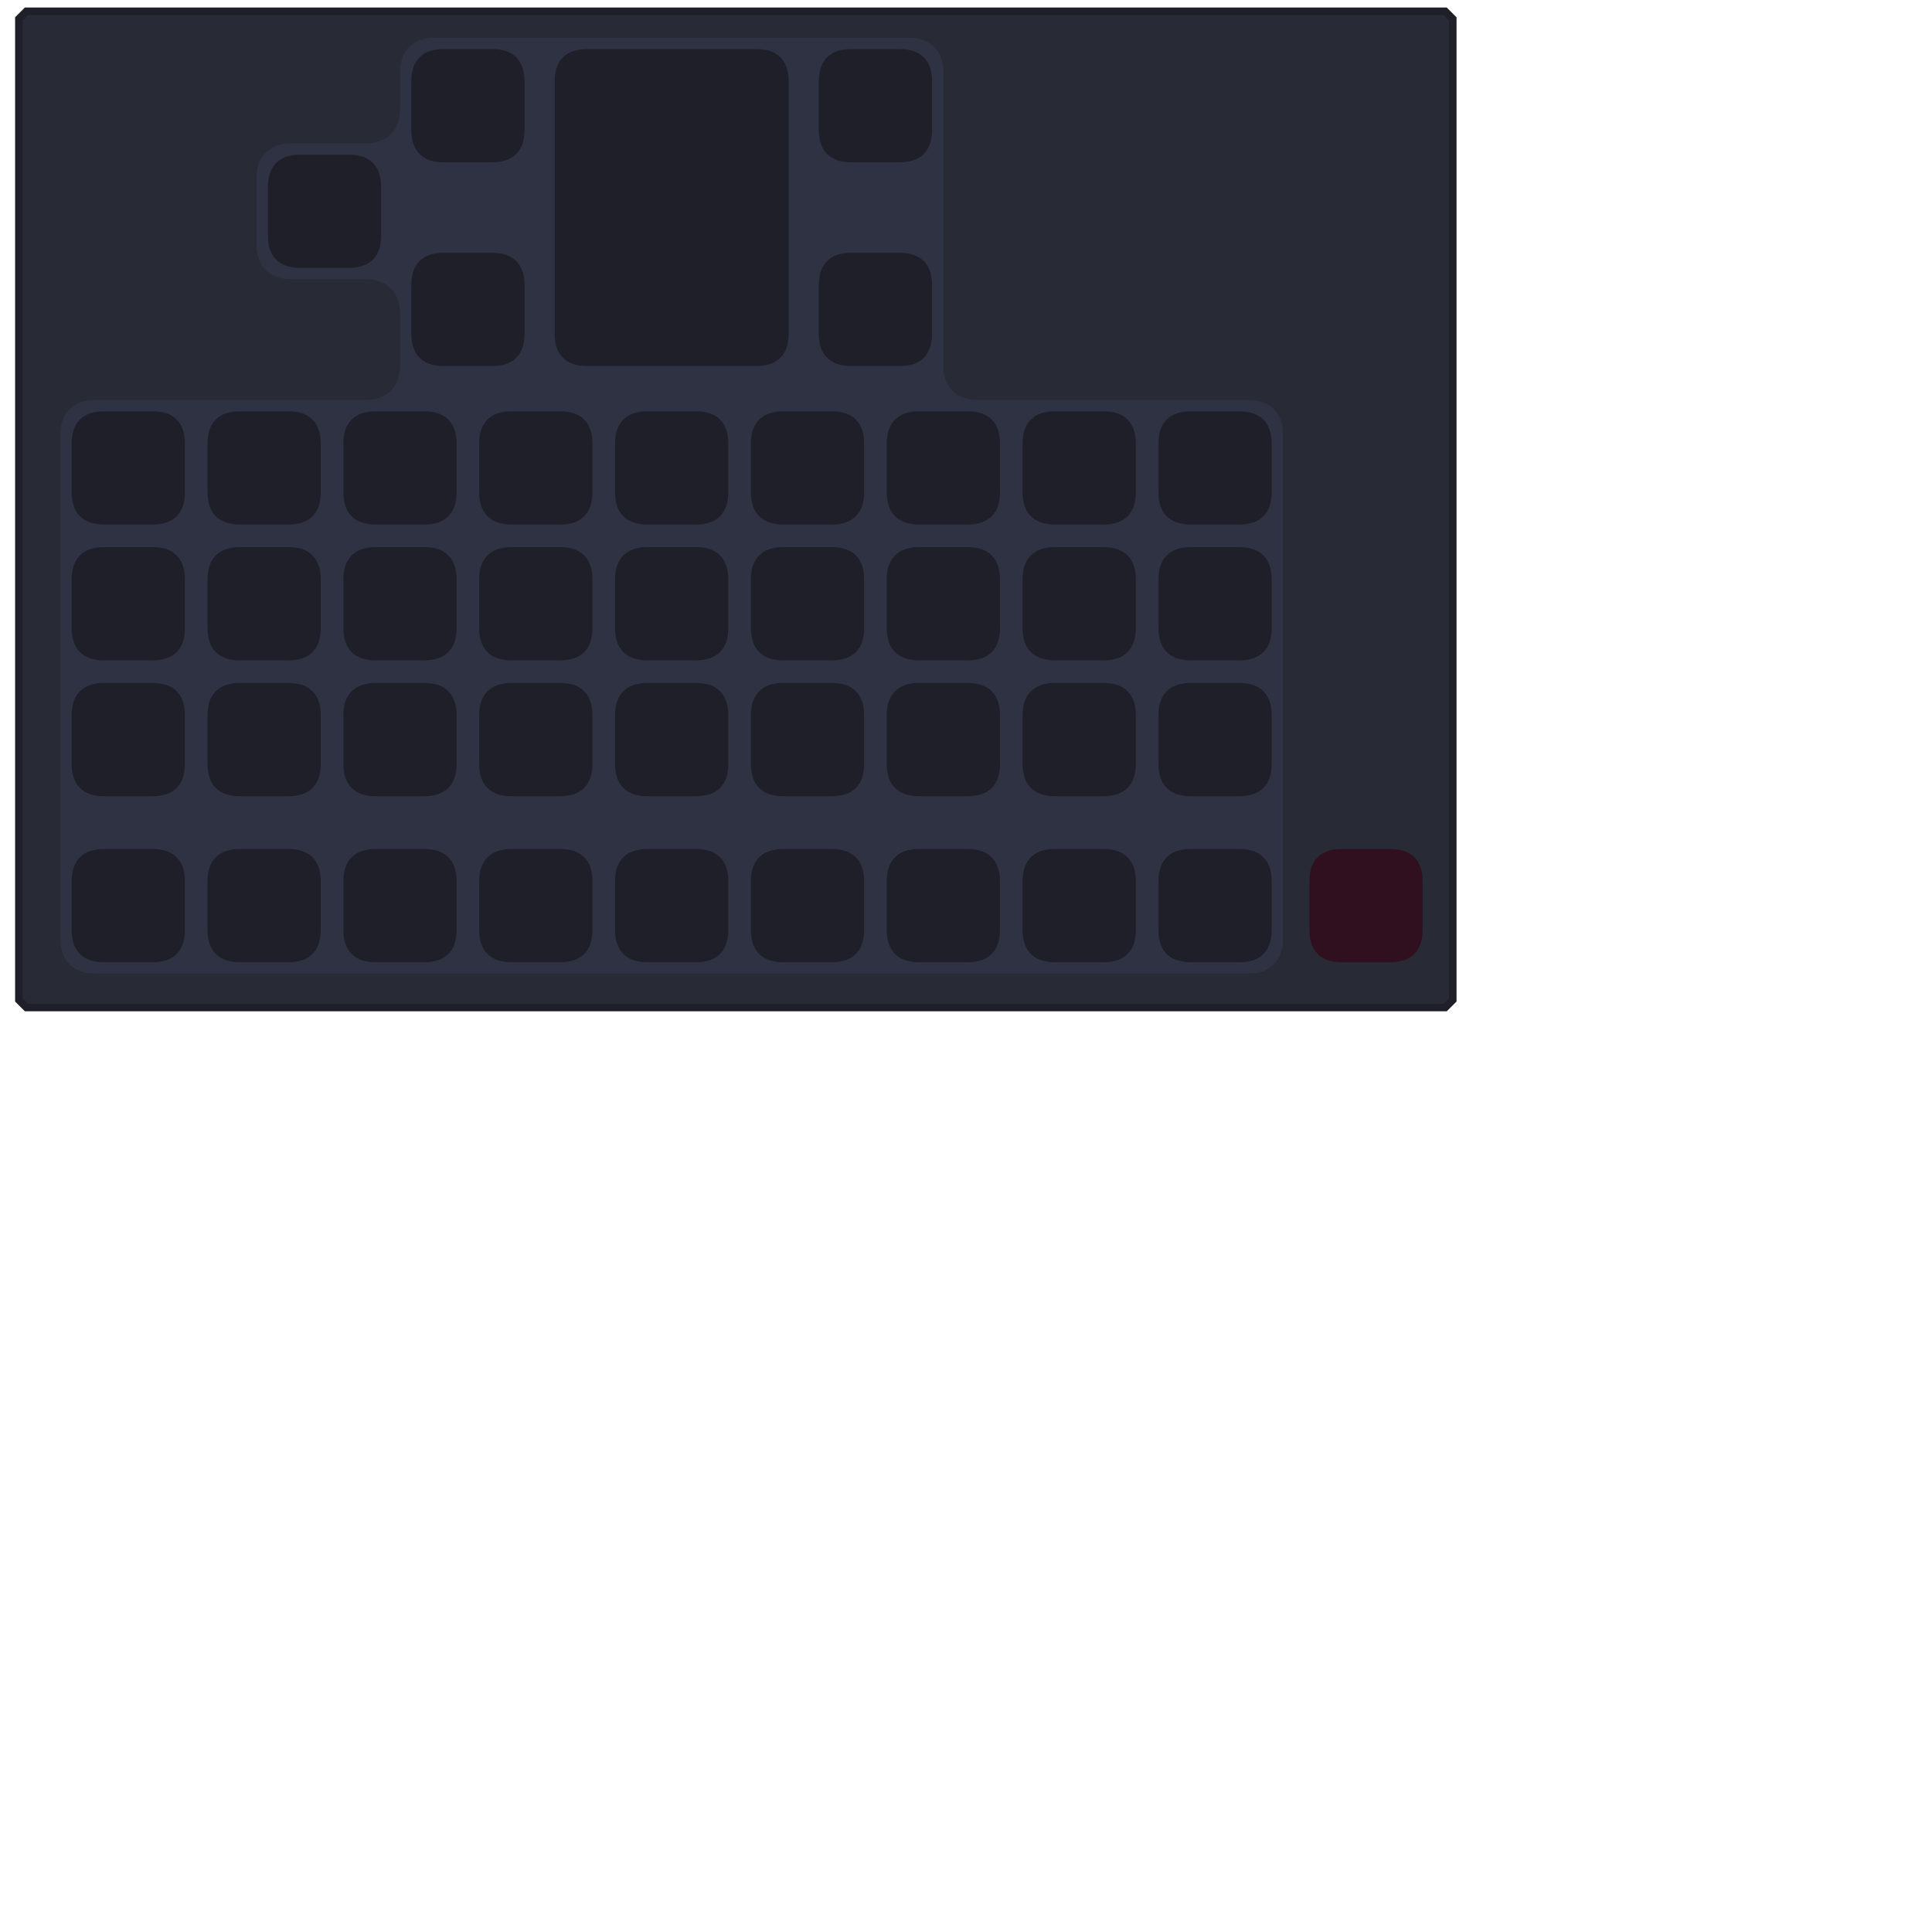 <?xml version="1.0" encoding="UTF-8" standalone="no"?>
<!-- Created with Inkscape (http://www.inkscape.org/) -->

<svg
   version="1.1"
   id="svg1167"
   width="1024"
   height="1024"
   viewBox="0 0 1024 1024"
   sodipodi:docname="tab_inventory.svg"
   xml:space="preserve"
   inkscape:version="1.3 (0e150ed6c4, 2023-07-21)"
   inkscape:export-filename="tab_inventory.png"
   inkscape:export-xdpi="96"
   inkscape:export-ydpi="96"
   xmlns:inkscape="http://www.inkscape.org/namespaces/inkscape"
   xmlns:sodipodi="http://sodipodi.sourceforge.net/DTD/sodipodi-0.dtd"
   xmlns="http://www.w3.org/2000/svg"
   xmlns:svg="http://www.w3.org/2000/svg"><defs
     id="defs1171" /><sodipodi:namedview
     id="namedview1169"
     pagecolor="#505050"
     bordercolor="#eeeeee"
     borderopacity="1"
     inkscape:showpageshadow="0"
     inkscape:pageopacity="0"
     inkscape:pagecheckerboard="0"
     inkscape:deskcolor="#505050"
     showgrid="true"
     inkscape:zoom="1.84375"
     inkscape:cx="39.59322"
     inkscape:cy="298.0339"
     inkscape:window-width="5070"
     inkscape:window-height="1440"
     inkscape:window-x="0"
     inkscape:window-y="0"
     inkscape:window-maximized="1"
     inkscape:current-layer="svg1167"><inkscape:grid
       type="xygrid"
       id="grid1294"
       snapvisiblegridlinesonly="true"
       originx="0"
       originy="0"
       spacingy="1"
       spacingx="1"
       units="px"
       visible="true"
       empspacing="4" /></sodipodi:namedview><g
     id="g1134"
     inkscape:label="Inventory"
     style="display:inline"
     transform="translate(4,-120)"><path
       style="display:inline;opacity:1;fill:#282a36;fill-opacity:1;stroke:#1e1f29;stroke-width:4;stroke-linecap:butt;stroke-linejoin:miter;stroke-miterlimit:4;stroke-dasharray:none;stroke-opacity:1"
       d="m 10,126 -4,4 v 520 l 4,4 h 752 l 4,-4 V 130 l -4,-4 z"
       id="path6627-6"
       sodipodi:nodetypes="ccccccccc"
       inkscape:label="Panel" /><path
       id="path24389-0-9-3"
       style="display:inline;fill:#2e3242;fill-opacity:1;stroke:#000000;stroke-width:0;stroke-linecap:butt;stroke-linejoin:miter;stroke-miterlimit:4;stroke-dasharray:none;stroke-opacity:1"
       inkscape:label="Slot Outline"
       d="M 226 140 C 215 140 208 147 208 158 L 208 178 C 208 189 201 196 190 196 L 150 196 C 139 196 132 203 132 214 L 132 250 C 132 261 139 268 150 268 L 190 268 C 201 268 208 275 208 286 L 208 314 C 208 325 201 332 190 332 L 46 332 C 35 332 28 339 28 350 L 28 618 C 28 629 35 636 46 636 L 658 636 C 669 636 676 629 676 618 L 676 350 C 676 339 669 332 658 332 L 514 332 C 503 332 496 325 496 314 L 496 158 C 496 147 489 140 478 140 L 226 140 z " /><path
       id="path19954-5-61-2-7-1-0-6"
       clip-path="none"
       style="display:inline;fill:#1e1f29;fill-opacity:1;stroke:#000000;stroke-width:0;stroke-linecap:butt;stroke-linejoin:miter;stroke-miterlimit:4;stroke-dasharray:none;stroke-opacity:1"
       inkscape:label="Slot"
       transform="translate(432)"
       d="m 94,587 v 26 c 0,11 -6,17 -17,17 H 51 c -11,0 -17,-6 -17,-17 v -26 c 0,-11 6,-17 17,-17 h 26 c 11,0 17,6 17,17 z m 72,0 v 26 c 0,11 -6,17 -17,17 h -26 c -11,0 -17,-6 -17,-17 v -26 c 0,-11 6,-17 17,-17 h 26 c 11,0 17,6 17,17 z m 72,0 v 26 c 0,11 -6,17 -17,17 h -26 c -11,0 -17,-6 -17,-17 v -26 c 0,-11 6,-17 17,-17 h 26 c 11,0 17,6 17,17 z m -216,0 v 26 c 0,11 -6,17 -17,17 h -26 c -11,0 -17,-6 -17,-17 v -26 c 0,-11 6,-17 17,-17 H 5 c 11,0 17,6 17,17 z m -72,0 v 26 c 0,11 -6,17 -17,17 h -26 c -11,0 -17,-6 -17,-17 v -26 c 0,-11 6,-17 17,-17 h 26 c 11,0 17,6 17,17 z m -72,0 v 26 c 0,11 -6,17 -17,17 h -26 c -11,0 -17,-6 -17,-17 v -26 c 0,-11 6,-17 17,-17 h 26 c 11,0 17,6 17,17 z M 22,499 v 26 c 0,11 -6,17 -17,17 h -26 c -11,0 -17,-6 -17,-17 v -26 c 0,-11 6,-17 17,-17 H 5 c 11,0 17,6 17,17 z m -72,0 v 26 c 0,11 -6,17 -17,17 h -26 c -11,0 -17,-6 -17,-17 v -26 c 0,-11 6,-17 17,-17 h 26 c 11,0 17,6 17,17 z m -72,0 v 26 c 0,11 -6,17 -17,17 h -26 c -11,0 -17,-6 -17,-17 v -26 c 0,-11 6,-17 17,-17 h 26 c 11,0 17,6 17,17 z m -72,88 v 26 c 0,11 -6,17 -17,17 h -26 c -11,0 -17,-6 -17,-17 v -26 c 0,-11 6,-17 17,-17 h 26 c 11,0 17,6 17,17 z m -72,0 v 26 c 0,11 -6,17 -17,17 h -26 c -11,0 -17,-6 -17,-17 v -26 c 0,-11 6,-17 17,-17 h 26 c 11,0 17,6 17,17 z m -72,0 v 26 c 0,11 -6,17 -17,17 h -26 c -11,0 -17,-6 -17,-17 v -26 c 0,-11 6,-17 17,-17 h 26 c 11,0 17,6 17,17 z m 576,-88 v 26 c 0,11 -6,17 -17,17 h -26 c -11,0 -17,-6 -17,-17 v -26 c 0,-11 6,-17 17,-17 h 26 c 11,0 17,6 17,17 z m -72,0 v 26 c 0,11 -6,17 -17,17 h -26 c -11,0 -17,-6 -17,-17 v -26 c 0,-11 6,-17 17,-17 h 26 c 11,0 17,6 17,17 z m -72,0 v 26 c 0,11 -6,17 -17,17 H 51 c -11,0 -17,-6 -17,-17 v -26 c 0,-11 6,-17 17,-17 h 26 c 11,0 17,6 17,17 z m -288,0 v 26 c 0,11 -6,17 -17,17 h -26 c -11,0 -17,-6 -17,-17 v -26 c 0,-11 6,-17 17,-17 h 26 c 11,0 17,6 17,17 z m -72,0 v 26 c 0,11 -6,17 -17,17 h -26 c -11,0 -17,-6 -17,-17 v -26 c 0,-11 6,-17 17,-17 h 26 c 11,0 17,6 17,17 z m -72,0 v 26 c 0,11 -6,17 -17,17 h -26 c -11,0 -17,-6 -17,-17 v -26 c 0,-11 6,-17 17,-17 h 26 c 11,0 17,6 17,17 z m 576,-72 v 26 c 0,11 -6,17 -17,17 h -26 c -11,0 -17,-6 -17,-17 v -26 c 0,-11 6,-17 17,-17 h 26 c 11,0 17,6 17,17 z m -72,0 v 26 c 0,11 -6,17 -17,17 h -26 c -11,0 -17,-6 -17,-17 v -26 c 0,-11 6,-17 17,-17 h 26 c 11,0 17,6 17,17 z m -72,0 v 26 c 0,11 -6,17 -17,17 H 51 c -11,0 -17,-6 -17,-17 v -26 c 0,-11 6,-17 17,-17 h 26 c 11,0 17,6 17,17 z m -72,0 v 26 c 0,11 -6,17 -17,17 h -26 c -11,0 -17,-6 -17,-17 v -26 c 0,-11 6,-17 17,-17 H 5 c 11,0 17,6 17,17 z m -72,0 v 26 c 0,11 -6,17 -17,17 h -26 c -11,0 -17,-6 -17,-17 v -26 c 0,-11 6,-17 17,-17 h 26 c 11,0 17,6 17,17 z m -72,0 v 26 c 0,11 -6,17 -17,17 h -26 c -11,0 -17,-6 -17,-17 v -26 c 0,-11 6,-17 17,-17 h 26 c 11,0 17,6 17,17 z m -72,0 v 26 c 0,11 -6,17 -17,17 h -26 c -11,0 -17,-6 -17,-17 v -26 c 0,-11 6,-17 17,-17 h 26 c 11,0 17,6 17,17 z m -72,0 v 26 c 0,11 -6,17 -17,17 h -26 c -11,0 -17,-6 -17,-17 v -26 c 0,-11 6,-17 17,-17 h 26 c 11,0 17,6 17,17 z m -72,0 v 26 c 0,11 -6,17 -17,17 h -26 c -11,0 -17,-6 -17,-17 v -26 c 0,-11 6,-17 17,-17 h 26 c 11,0 17,6 17,17 z m 576,-72 v 26 c 0,11 -6,17 -17,17 h -26 c -11,0 -17,-6 -17,-17 v -26 c 0,-11 6,-17 17,-17 h 26 c 11,0 17,6 17,17 z m -72,0 v 26 c 0,11 -6,17 -17,17 h -26 c -11,0 -17,-6 -17,-17 v -26 c 0,-11 6,-17 17,-17 h 26 c 11,0 17,6 17,17 z m -72,0 v 26 c 0,11 -6,17 -17,17 H 51 c -11,0 -17,-6 -17,-17 v -26 c 0,-11 6,-17 17,-17 h 26 c 11,0 17,6 17,17 z m -216,0 v 26 c 0,11 -6,17 -17,17 h -26 c -11,0 -17,-6 -17,-17 v -26 c 0,-11 6,-17 17,-17 h 26 c 11,0 17,6 17,17 z m 72,0 v 26 c 0,11 -6,17 -17,17 h -26 c -11,0 -17,-6 -17,-17 v -26 c 0,-11 6,-17 17,-17 h 26 c 11,0 17,6 17,17 z m 72,0 v 26 c 0,11 -6,17 -17,17 h -26 c -11,0 -17,-6 -17,-17 v -26 c 0,-11 6,-17 17,-17 H 5 c 11,0 17,6 17,17 z m -360,0 v 26 c 0,11 -6,17 -17,17 h -26 c -11,0 -17,-6 -17,-17 v -26 c 0,-11 6,-17 17,-17 h 26 c 11,0 17,6 17,17 z m 72,0 v 26 c 0,11 -6,17 -17,17 h -26 c -11,0 -17,-6 -17,-17 v -26 c 0,-11 6,-17 17,-17 h 26 c 11,0 17,6 17,17 z m 72,0 v 26 c 0,11 -6,17 -17,17 h -26 c -11,0 -17,-6 -17,-17 v -26 c 0,-11 6,-17 17,-17 h 26 c 11,0 17,6 17,17 z M -18,163 v 134 c 0,11 -6,17 -17,17 h -90 c -11,0 -17,-6 -17,-17 V 163 c 0,-11 6,-17 17,-17 h 90 c 11,0 17,6 17,17 z m -140,0 v 26 c 0,11 -6,17 -17,17 h -26 c -11,0 -17,-6 -17,-17 v -26 c 0,-11 6,-17 17,-17 h 26 c 11,0 17,6 17,17 z m -76,56 v 26 c 0,11 -6,17 -17,17 h -26 c -11,0 -17,-6 -17,-17 v -26 c 0,-11 6,-17 17,-17 h 26 c 11,0 17,6 17,17 z m 76,52 v 26 c 0,11 -6,17 -17,17 h -26 c -11,0 -17,-6 -17,-17 v -26 c 0,-11 6,-17 17,-17 h 26 c 11,0 17,6 17,17 z m 216,0 v 26 c 0,11 -6,17 -17,17 H 15 C 4,314 -2,308 -2,297 v -26 c 0,-11 6,-17 17,-17 h 26 c 11,0 17,6 17,17 z m 0,-108 v 26 c 0,11 -6,17 -17,17 H 15 C 4,206 -2,200 -2,189 v -26 c 0,-11 6,-17 17,-17 h 26 c 11,0 17,6 17,17 z"
       sodipodi:nodetypes="ssssssssssssssssssssssssssssssssssssssssssssssssssssssssssssssssssssssssssssssssssssssssssssssssssssssssssssssssssssssssssssssssssssssssssssssssssssssssssssssssssssssssssssssssssssssssssssssssssssssssssssssssssssssssssssssssssssssssssssssssssssssssssssssssssssssssssssssssssssssssssssssssssssssssssssssssssssssssssssssssssssssssssssssssssssssssssssssssssssssssssssssssssssssssss" /><path
       d="m 750,587 v 26 c 0,11 -6,17 -17,17 h -26 c -11,0 -17,-6 -17,-17 v -26 c 0,-11 6,-17 17,-17 h 26 c 11,0 17,6 17,17 z"
       style="display:inline;fill:#30101f;fill-opacity:1;stroke:#000000;stroke-width:0;stroke-linecap:butt;stroke-linejoin:miter;stroke-miterlimit:4;stroke-dasharray:none;stroke-opacity:1"
       id="path1479"
       inkscape:label="Trash Slot" /></g></svg>
